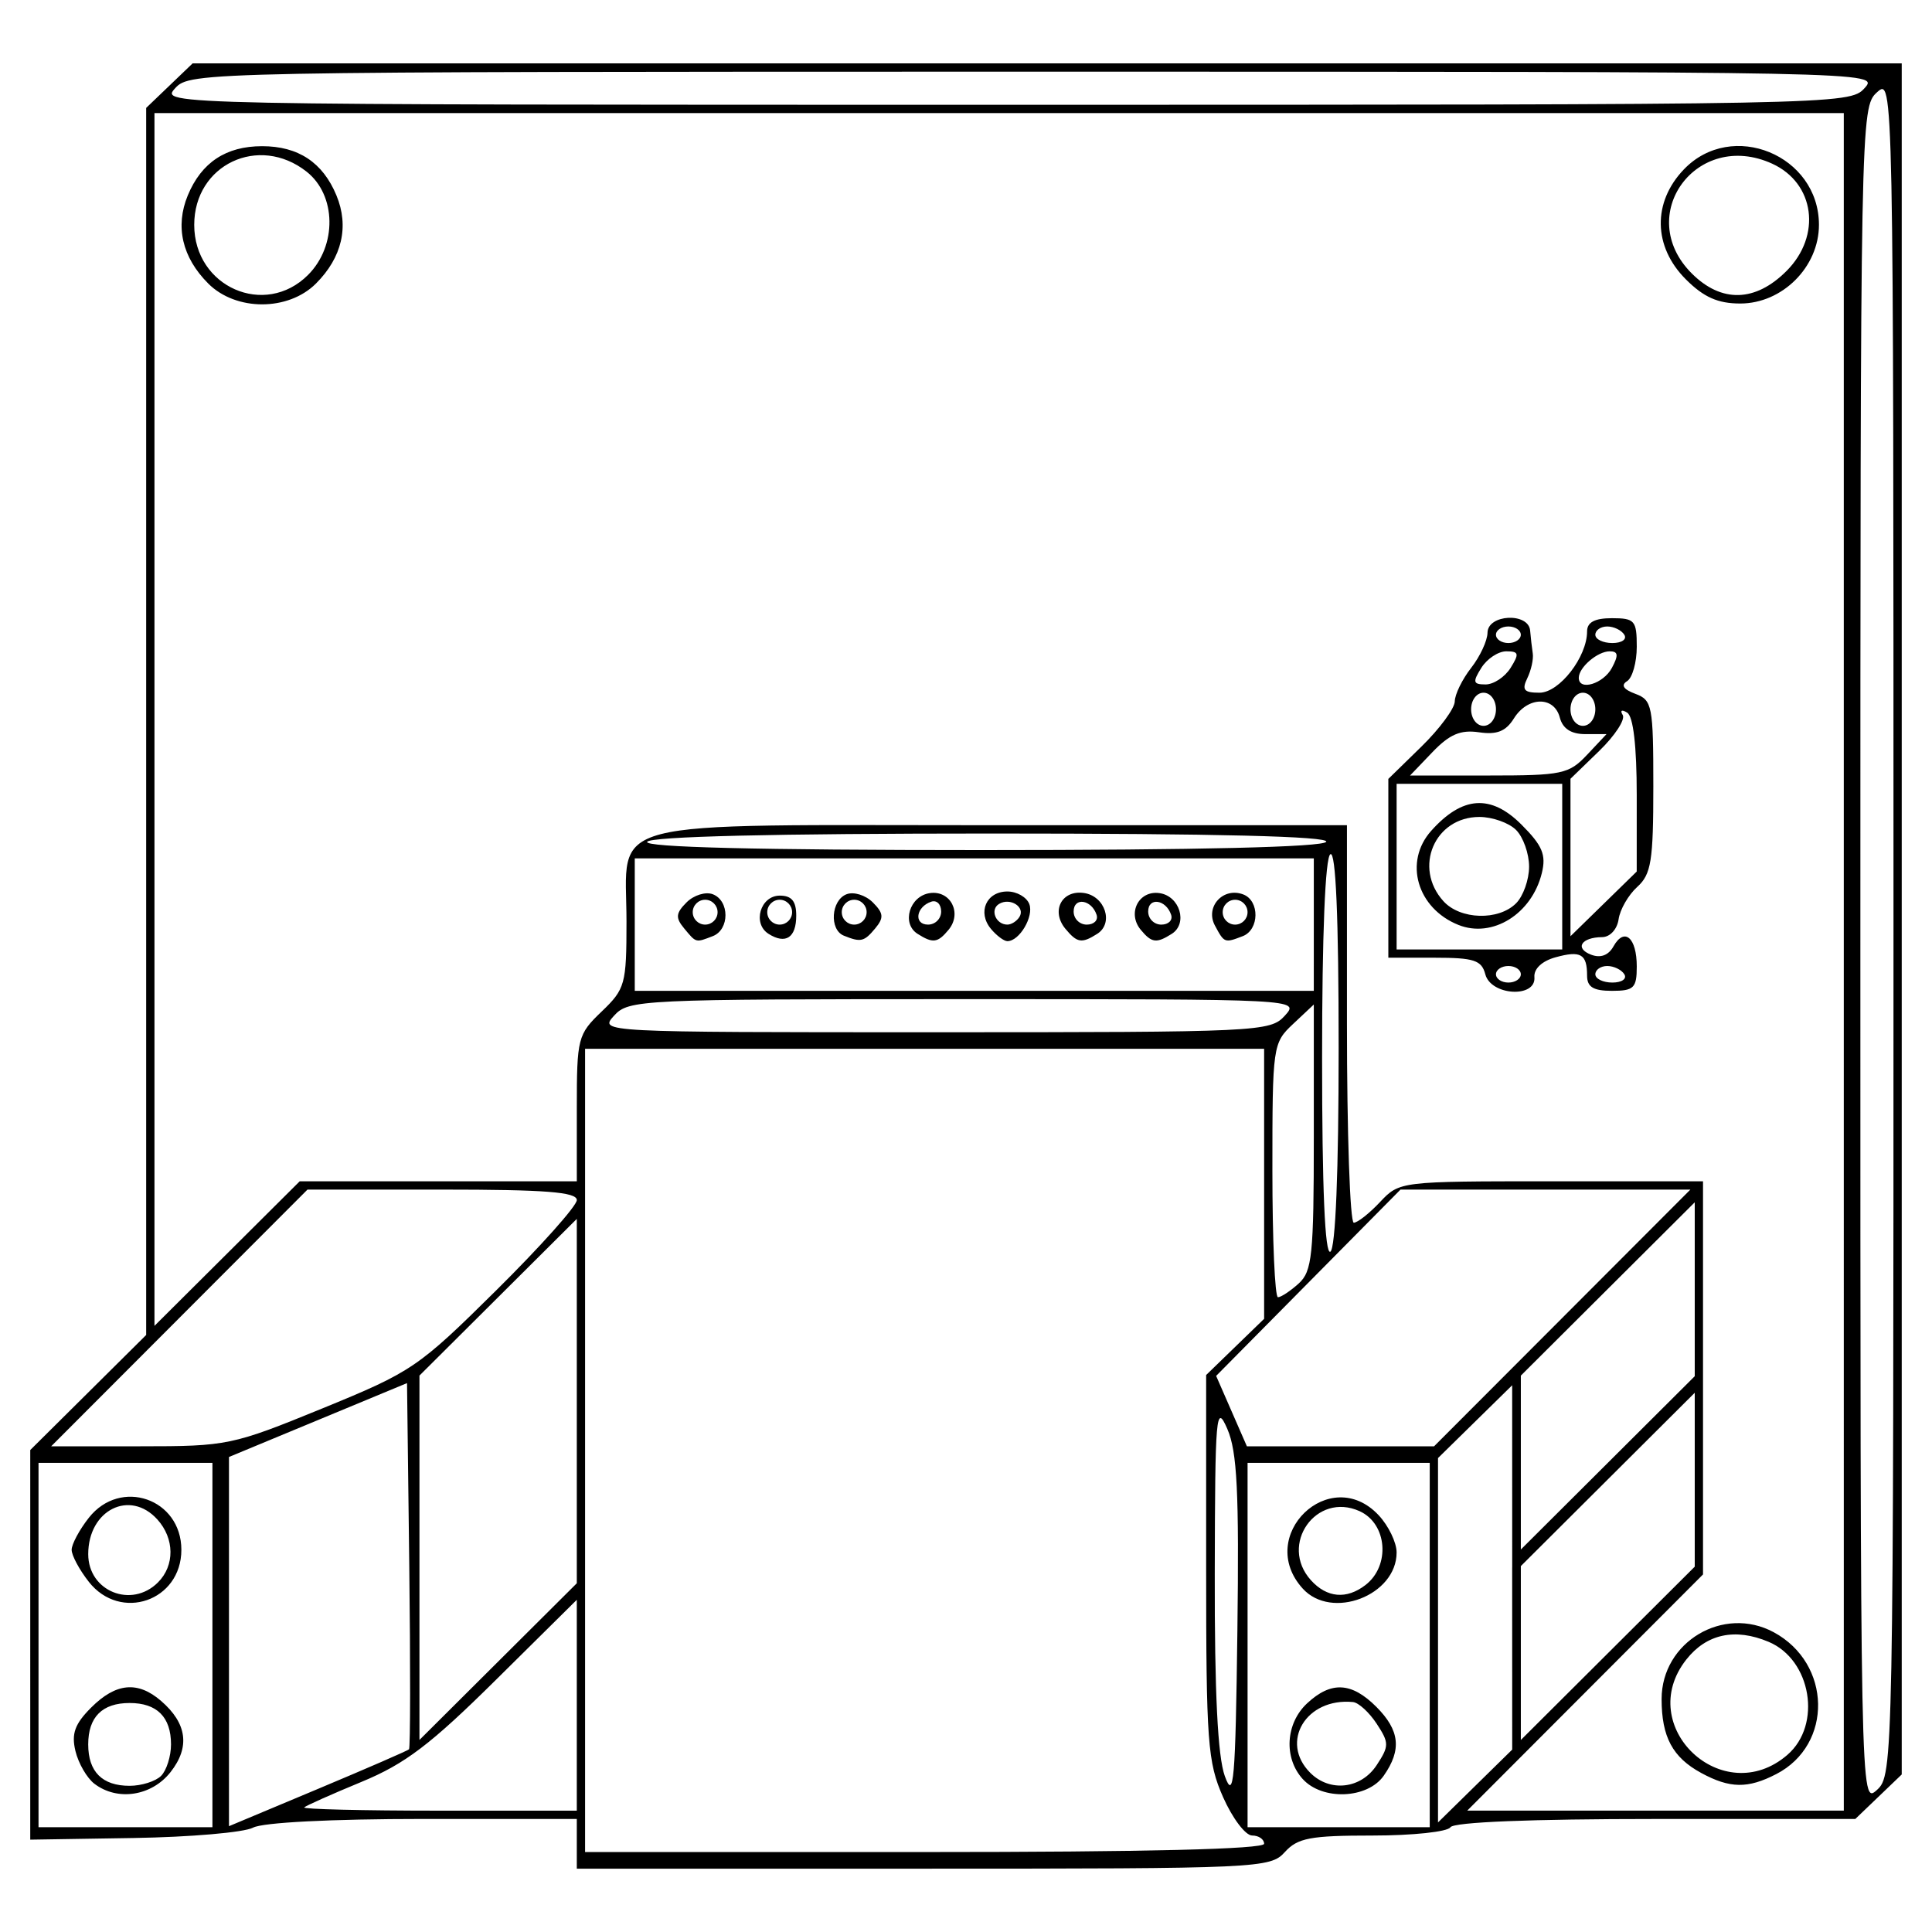 <?xml version="1.0" encoding="UTF-8" standalone="no"?>
<!-- Created with Inkscape (http://www.inkscape.org/) -->

<svg
   xmlns:dc="http://purl.org/dc/elements/1.1/"
   xmlns:cc="http://creativecommons.org/ns#"
   xmlns:rdf="http://www.w3.org/1999/02/22-rdf-syntax-ns#"
   xmlns:svg="http://www.w3.org/2000/svg"
   xmlns="http://www.w3.org/2000/svg"
   xmlns:sodipodi="http://sodipodi.sourceforge.net/DTD/sodipodi-0.dtd"
   xmlns:inkscape="http://www.inkscape.org/namespaces/inkscape"
   width="500"
   height="500"
   viewBox="0 0 132.292 132.292"
   version="1.1"
   id="svg8"
   inkscape:version="0.92.4 (5da689c313, 2019-01-14)"
   sodipodi:docname="icon.svg">
  <defs
     id="defs2" />
  <sodipodi:namedview
     id="base"
     pagecolor="#ffffff"
     bordercolor="#666666"
     borderopacity="1.0"
     inkscape:pageopacity="0.0"
     inkscape:pageshadow="2"
     inkscape:zoom="1.3898629"
     inkscape:cx="74.932264"
     inkscape:cy="269.77243"
     inkscape:document-units="mm"
     inkscape:current-layer="layer1"
     showgrid="false"
     units="px"
     inkscape:window-width="1920"
     inkscape:window-height="1017"
     inkscape:window-x="-8"
     inkscape:window-y="-8"
     inkscape:window-maximized="1" />
  <g
     inkscape:label="Ebene 1"
     inkscape:groupmode="layer"
     id="layer1"
     transform="translate(0,-164.708)">
    <path
       style="fill:#000000;stroke-width:0.567"
       d="m 39.496,290.96 v -1.701 H 28.968 c -6.277,0 -10.977,0.241 -11.641,0.596 -0.613,0.328 -4.296,0.647 -8.185,0.709 l -7.071,0.113 2.664e-4,-13.34 2.665e-4,-13.34 3.969,-3.939 3.969,-3.939 v -42.011 -42.011 l 1.59,-1.524 1.59,-1.524 h 58.515 58.515 v 58.582 58.582 l -1.59,1.524 -1.59,1.524 h -13.686 c -8.512,0 -13.819,0.214 -14.037,0.567 -0.193,0.312 -2.592,0.567 -5.332,0.567 -4.262,0 -5.13,0.164 -6.008,1.134 -0.995,1.1 -1.746,1.134 -24.754,1.134 H 39.496 Z m 47.064,0 c 0,-0.312 -0.371,-0.567 -0.824,-0.567 -0.453,0 -1.346,-1.181 -1.985,-2.624 -1.061,-2.398 -1.161,-3.756 -1.161,-15.766 v -13.142 l 1.985,-1.924 1.985,-1.924 v -9.245 -9.245 H 63.311 40.063 v 27.501 27.501 h 23.248 c 15.121,0 23.248,-0.198 23.248,-0.567 z M 14.546,277.351 V 264.876 H 8.592 2.638 v 12.475 12.475 h 5.954 5.954 z m -8.083,9.498 c -0.51,-0.39 -1.094,-1.398 -1.297,-2.24 -0.286,-1.187 -0.044,-1.856 1.077,-2.977 1.693,-1.693 3.19,-1.835 4.788,-0.454 1.779,1.538 1.994,3.161 0.648,4.872 -1.296,1.648 -3.635,2.006 -5.216,0.798 z m 4.567,-0.539 c 0.374,-0.374 0.68,-1.344 0.68,-2.155 0,-1.874 -0.961,-2.835 -2.835,-2.835 -1.874,0 -2.835,0.961 -2.835,2.835 0,1.874 0.961,2.835 2.835,2.835 0.811,0 1.78,-0.306 2.155,-0.68 z M 6.082,273.022 C 5.435,272.2 4.906,271.214 4.906,270.83 c 0,-0.384 0.529,-1.37 1.175,-2.192 2.167,-2.754 6.338,-1.312 6.338,2.192 0,3.504 -4.171,4.946 -6.338,2.192 z m 4.738,0.036 c 1.156,-1.156 1.135,-3.003 -0.047,-4.309 -1.88,-2.077 -4.732,-0.644 -4.732,2.378 0,2.545 2.967,3.744 4.779,1.932 z m 17.187,11.435 c 0.093,-0.093 0.101,-5.774 0.017,-12.624 l -0.153,-12.454 -6.096,2.529 -6.096,2.529 v 12.641 12.641 l 6.078,-2.547 c 3.343,-1.401 6.155,-2.623 6.248,-2.717 z m 69.893,-7.141 V 264.876 h -6.237 -6.237 v 12.475 12.475 h 6.237 6.237 z m -8.701,9.17 c -1.308,-1.446 -1.17,-3.806 0.303,-5.178 1.641,-1.529 3.044,-1.459 4.739,0.236 1.609,1.609 1.753,2.943 0.509,4.719 -1.113,1.589 -4.202,1.713 -5.55,0.223 z m 5.068,-0.948 c 0.86,-1.313 0.86,-1.522 0,-2.835 -0.511,-0.78 -1.242,-1.448 -1.625,-1.485 -3.2,-0.309 -5.036,2.734 -2.923,4.846 1.35,1.35 3.48,1.103 4.548,-0.527 z m -5.068,-12.094 c -3.263,-3.606 1.872,-8.565 5.2,-5.022 0.678,0.722 1.233,1.87 1.233,2.552 0,2.947 -4.454,4.658 -6.433,2.47 z m 4.301,-0.239 c 1.717,-1.323 1.492,-4.194 -0.396,-5.054 -2.975,-1.356 -5.546,2.285 -3.338,4.726 1.094,1.209 2.438,1.327 3.734,0.328 z m 10.047,-1.205 -0.002,-12.473 -2.539,2.492 -2.539,2.492 v 12.475 12.475 l 2.54,-2.493 2.54,-2.493 -0.002,-12.473 z m -64.051,9.437 v -7.219 l -5.529,5.472 c -4.488,4.442 -6.222,5.759 -9.214,6.995 -2.027,0.838 -3.792,1.624 -3.922,1.747 -0.13,0.123 4.016,0.224 9.214,0.224 h 9.451 z M 126.252,230.571 V 172.45 H 68.414 10.577 v 41.523 41.523 l 4.973,-4.95 4.973,-4.95 h 9.487 9.487 v -4.997 c 0,-4.812 0.063,-5.058 1.701,-6.627 1.612,-1.544 1.701,-1.867 1.701,-6.157 0,-7.179 -2.24,-6.601 25.604,-6.601 h 23.728 v 13.609 c 0,7.485 0.211,13.609 0.468,13.609 0.258,0 1.067,-0.638 1.8,-1.418 1.327,-1.412 1.372,-1.418 11.723,-1.418 h 10.391 v 13.46 13.46 l -8.073,8.087 -8.073,8.087 h 12.893 12.893 z m -9.767,55.536 c -1.955,-1.061 -2.708,-2.467 -2.708,-5.058 0,-3.909 4.23,-6.432 7.674,-4.577 3.971,2.139 4.076,7.698 0.183,9.712 -1.953,1.01 -3.181,0.992 -5.149,-0.076 z m 5.907,-1.239 c 2.379,-2.055 1.638,-6.507 -1.287,-7.737 -2.298,-0.966 -4.254,-0.544 -5.64,1.217 -3.598,4.574 2.517,10.33 6.927,6.521 z M 101.705,231.421 c -0.252,-0.964 -0.773,-1.134 -3.468,-1.134 h -3.172 v -6.122 -6.122 l 2.268,-2.215 c 1.247,-1.218 2.274,-2.61 2.281,-3.092 0.007,-0.482 0.512,-1.515 1.121,-2.295 0.61,-0.78 1.115,-1.864 1.121,-2.41 0.016,-1.266 2.814,-1.402 2.919,-0.142 0.039,0.468 0.12,1.17 0.179,1.559 0.06,0.39 -0.109,1.155 -0.374,1.701 -0.389,0.799 -0.226,0.992 0.833,0.992 1.362,0 3.261,-2.445 3.261,-4.198 0,-0.627 0.522,-0.905 1.701,-0.905 1.561,0 1.701,0.161 1.701,1.951 0,1.073 -0.299,2.136 -0.664,2.362 -0.44,0.272 -0.249,0.564 0.567,0.866 1.155,0.427 1.231,0.819 1.231,6.34 0,5.108 -0.145,6.016 -1.102,6.882 -0.606,0.549 -1.18,1.545 -1.276,2.214 -0.098,0.688 -0.587,1.22 -1.126,1.224 -1.426,0.011 -1.902,0.763 -0.76,1.201 0.648,0.249 1.19,0.049 1.534,-0.566 0.747,-1.335 1.596,-0.604 1.596,1.375 0,1.475 -0.197,1.668 -1.701,1.668 -1.272,0 -1.701,-0.263 -1.701,-1.04 0,-1.483 -0.433,-1.735 -2.162,-1.257 -0.927,0.256 -1.493,0.788 -1.445,1.359 0.122,1.451 -2.978,1.27 -3.362,-0.196 z m 2.432,0 c 0,-0.312 -0.383,-0.567 -0.851,-0.567 -0.468,0 -0.851,0.255 -0.851,0.567 0,0.312 0.383,0.567 0.851,0.567 0.468,0 0.851,-0.255 0.851,-0.567 z m 7.088,0 c -0.193,-0.312 -0.718,-0.567 -1.168,-0.567 -0.449,0 -0.817,0.255 -0.817,0.567 0,0.312 0.525,0.567 1.168,0.567 0.642,0 1.01,-0.255 0.817,-0.567 z m -4.253,-7.371 v -5.67 h -5.67 -5.67 v 5.67 5.67 h 5.67 5.67 z m -7.108,3.991 c -2.834,-1.136 -3.756,-4.322 -1.865,-6.442 2.131,-2.388 4.086,-2.523 6.181,-0.428 1.437,1.437 1.702,2.066 1.396,3.318 -0.684,2.804 -3.386,4.484 -5.712,3.552 z m 3.948,-1.48 c 0.49,-0.49 0.891,-1.62 0.891,-2.511 0,-0.891 -0.401,-2.021 -0.891,-2.511 -0.49,-0.49 -1.62,-0.891 -2.511,-0.891 -3.066,0 -4.546,3.466 -2.464,5.767 1.151,1.272 3.772,1.349 4.975,0.146 z m 8.262,-7.413 c 0,-3.348 -0.236,-5.384 -0.655,-5.643 -0.368,-0.228 -0.502,-0.158 -0.306,0.16 0.192,0.311 -0.534,1.421 -1.613,2.467 l -1.963,1.902 v 5.391 5.391 l 2.268,-2.215 2.268,-2.215 z m -3.402,-2.754 1.332,-1.418 h -1.45 c -0.973,0 -1.548,-0.373 -1.747,-1.134 -0.389,-1.486 -2.199,-1.452 -3.143,0.058 -0.554,0.888 -1.166,1.131 -2.394,0.95 -1.259,-0.185 -2.013,0.137 -3.184,1.359 l -1.534,1.601 h 5.394 c 5.021,0 5.486,-0.098 6.726,-1.418 z m -6.237,-3.119 c 0,-0.63 -0.378,-1.134 -0.851,-1.134 -0.473,0 -0.851,0.504 -0.851,1.134 0,0.63 0.378,1.134 0.851,1.134 0.473,0 0.851,-0.504 0.851,-1.134 z m 6.804,0 c 0,-0.63 -0.378,-1.134 -0.851,-1.134 -0.473,0 -0.851,0.504 -0.851,1.134 0,0.63 0.378,1.134 0.851,1.134 0.473,0 0.851,-0.504 0.851,-1.134 z m -5.802,-2.835 c 0.608,-0.973 0.566,-1.134 -0.294,-1.134 -0.551,0 -1.321,0.51 -1.711,1.134 -0.608,0.973 -0.566,1.134 0.294,1.134 0.551,0 1.321,-0.51 1.711,-1.134 z m 6.936,0 c 0.466,-0.871 0.431,-1.134 -0.15,-1.134 -0.833,0 -2.118,1.1 -2.118,1.815 0,0.921 1.681,0.417 2.268,-0.68 z m -6.237,-2.268 c 0,-0.312 -0.383,-0.567 -0.851,-0.567 -0.468,0 -0.851,0.255 -0.851,0.567 0,0.312 0.383,0.567 0.851,0.567 0.468,0 0.851,-0.255 0.851,-0.567 z m 7.088,0 c -0.193,-0.312 -0.718,-0.567 -1.168,-0.567 -0.449,0 -0.817,0.255 -0.817,0.567 0,0.312 0.525,0.567 1.168,0.567 0.642,0 1.01,-0.255 0.817,-0.567 z M 14.26,184.123 c -1.788,-1.788 -2.281,-3.912 -1.401,-6.036 0.935,-2.256 2.615,-3.369 5.089,-3.369 2.474,0 4.155,1.112 5.089,3.369 0.88,2.124 0.387,4.248 -1.401,6.036 -1.9,1.9 -5.477,1.9 -7.377,0 z m 6.833,-0.59 c 1.995,-1.995 1.945,-5.462 -0.102,-7.073 -3.27,-2.572 -7.692,-0.477 -7.692,3.645 0,4.252 4.841,6.381 7.794,3.428 z m 94.342,0.301 c -2.237,-2.237 -2.291,-5.274 -0.134,-7.526 3.285,-3.429 9.25,-0.98 9.25,3.796 0,2.881 -2.506,5.387 -5.387,5.387 -1.534,0 -2.502,-0.43 -3.729,-1.657 z m 6.892,-0.567 c 2.422,-2.422 1.941,-6.02 -0.983,-7.353 -5.164,-2.353 -9.479,3.54 -5.504,7.515 2.031,2.031 4.352,1.972 6.487,-0.163 z m -38.285,79.291 c -0.777,-1.79 -0.841,-1.049 -0.862,9.933 -0.015,8.121 0.202,12.487 0.687,13.831 0.614,1.7 0.729,0.369 0.862,-9.933 0.122,-9.512 -0.015,-12.284 -0.687,-13.831 z m 45.613,-34.431 c 0,-58.085 -7e-4,-58.12 -1.134,-57.095 -1.12,1.014 -1.134,1.746 -1.134,59.147 0,58.085 5.7e-4,58.12 1.134,57.095 1.12,-1.014 1.134,-1.746 1.134,-59.147 z M 39.496,260.646 v -12.475 l -5.387,5.364 -5.387,5.364 v 12.475 12.475 l 5.387,-5.364 5.387,-5.364 z m 76.55,5.385 v -5.954 l -5.954,5.934 -5.954,5.934 v 5.954 5.954 l 5.954,-5.934 5.954,-5.934 z m 0,-13.042 v -5.954 l -5.954,5.934 -5.954,5.934 v 5.954 5.954 l 5.954,-5.934 5.954,-5.934 z m -93.963,8.155 c 6.126,-2.504 6.556,-2.796 11.885,-8.07 3.041,-3.009 5.529,-5.795 5.529,-6.191 0,-0.552 -2.15,-0.719 -9.221,-0.719 h -9.221 l -8.775,8.789 -8.775,8.789 h 6.112 c 5.957,0 6.273,-0.066 12.468,-2.598 z m 84.89,-6.191 8.775,-8.789 h -9.925 -9.925 l -6.312,6.379 -6.312,6.379 1.053,2.41 1.053,2.41 h 6.409 6.409 z m -18.048,-2.356 c 0.922,-0.835 1.037,-1.942 1.037,-10.022 v -9.084 l -1.418,1.332 c -1.392,1.308 -1.418,1.486 -1.418,10.022 0,4.78 0.171,8.69 0.381,8.69 0.209,0 0.847,-0.422 1.418,-0.938 z m 2.738,-16.139 c 0,-8.928 -0.195,-13.488 -0.567,-13.258 -0.353,0.218 -0.567,5.498 -0.567,13.959 0,8.928 0.195,13.488 0.567,13.258 0.353,-0.218 0.567,-5.498 0.567,-13.959 z m -3.686,-2.201 c 1.025,-1.132 0.99,-1.134 -21.939,-1.134 -22.245,0 -22.997,0.036 -23.991,1.134 -1.025,1.132 -0.99,1.134 21.939,1.134 22.245,0 22.997,-0.036 23.991,-1.134 z m 1.985,-6.237 v -4.536 H 66.713 43.465 v 4.536 4.536 h 23.248 23.248 z m -43.118,0.255 c -0.601,-0.725 -0.571,-1.037 0.17,-1.779 0.495,-0.495 1.302,-0.745 1.794,-0.556 1.159,0.445 1.157,2.425 -0.002,2.87 -1.187,0.456 -1.126,0.472 -1.962,-0.535 z m 2.292,-1.106 c 0,-0.468 -0.383,-0.851 -0.851,-0.851 -0.468,0 -0.851,0.383 -0.851,0.851 0,0.468 0.383,0.851 0.851,0.851 0.468,0 0.851,-0.383 0.851,-0.851 z m 3.488,1.482 c -1.121,-0.71 -0.558,-2.616 0.772,-2.616 0.813,0 1.126,0.381 1.126,1.37 0,1.512 -0.726,1.988 -1.899,1.246 z m 1.615,-1.482 c 0,-0.468 -0.383,-0.851 -0.851,-0.851 -0.468,0 -0.851,0.383 -0.851,0.851 0,0.468 0.383,0.851 0.851,0.851 0.468,0 0.851,-0.383 0.851,-0.851 z m 3.544,1.609 c -1.01,-0.408 -0.878,-2.43 0.186,-2.838 0.492,-0.189 1.299,0.062 1.794,0.556 0.742,0.742 0.771,1.054 0.17,1.779 -0.763,0.92 -0.988,0.972 -2.15,0.503 z m 1.559,-1.609 c 0,-0.468 -0.383,-0.851 -0.851,-0.851 -0.468,0 -0.851,0.383 -0.851,0.851 0,0.468 0.383,0.851 0.851,0.851 0.468,0 0.851,-0.383 0.851,-0.851 z m 3.488,1.483 c -1.119,-0.709 -0.552,-2.589 0.84,-2.789 1.422,-0.204 2.227,1.373 1.283,2.512 -0.747,0.901 -1.071,0.943 -2.123,0.277 z m 1.615,-1.53 c 0,-0.494 -0.303,-0.797 -0.673,-0.673 -1.051,0.35 -1.226,1.571 -0.224,1.571 0.494,0 0.898,-0.404 0.898,-0.898 z m 3.408,1.189 c -0.942,-1.135 -0.315,-2.559 1.128,-2.559 0.643,0 1.318,0.386 1.499,0.858 0.326,0.849 -0.673,2.544 -1.499,2.544 -0.235,0 -0.743,-0.38 -1.128,-0.843 z m 1.954,-0.819 c 0.419,-0.679 -0.647,-1.351 -1.403,-0.884 -0.634,0.392 -0.218,1.412 0.576,1.412 0.275,0 0.647,-0.238 0.826,-0.528 z m 3.149,0.819 c -1.01,-1.217 -0.262,-2.674 1.262,-2.457 1.453,0.207 2.062,2.071 0.915,2.798 -1.063,0.674 -1.374,0.625 -2.176,-0.341 z m 2.132,-0.964 c -0.35,-1.051 -1.571,-1.226 -1.571,-0.224 0,0.494 0.404,0.898 0.898,0.898 0.494,0 0.797,-0.303 0.673,-0.673 z m 3.025,1.029 c -0.945,-1.138 -0.139,-2.716 1.283,-2.512 1.392,0.2 1.959,2.08 0.84,2.789 -1.051,0.666 -1.375,0.624 -2.123,-0.277 z m 2.079,-1.029 c -0.35,-1.051 -1.571,-1.226 -1.571,-0.224 0,0.494 0.404,0.898 0.898,0.898 0.494,0 0.797,-0.303 0.673,-0.673 z m 2.997,0.733 c -0.685,-1.28 0.572,-2.653 1.946,-2.125 1.13,0.434 1.103,2.418 -0.039,2.856 -1.247,0.479 -1.263,0.473 -1.906,-0.73 z m 2.236,-0.91 c 0,-0.468 -0.383,-0.851 -0.851,-0.851 -0.468,0 -0.851,0.383 -0.851,0.851 0,0.468 0.383,0.851 0.851,0.851 0.468,0 0.851,-0.383 0.851,-0.851 z m 5.387,-4.82 c 0.231,-0.374 -7.543,-0.567 -22.898,-0.567 -14.887,0 -23.374,0.204 -23.599,0.567 -0.231,0.374 7.543,0.567 22.898,0.567 14.887,0 23.374,-0.204 23.599,-0.567 z m 36.857,-51.6 c 1.026,-1.133 0.99,-1.134 -56.811,-1.134 -57.117,0 -57.85,0.014 -58.864,1.134 -1.026,1.133 -0.99,1.134 56.811,1.134 57.117,0 57.85,-0.014 58.864,-1.134 z"
       id="path3895"
       inkscape:connector-curvature="0" />
  </g>
</svg>
